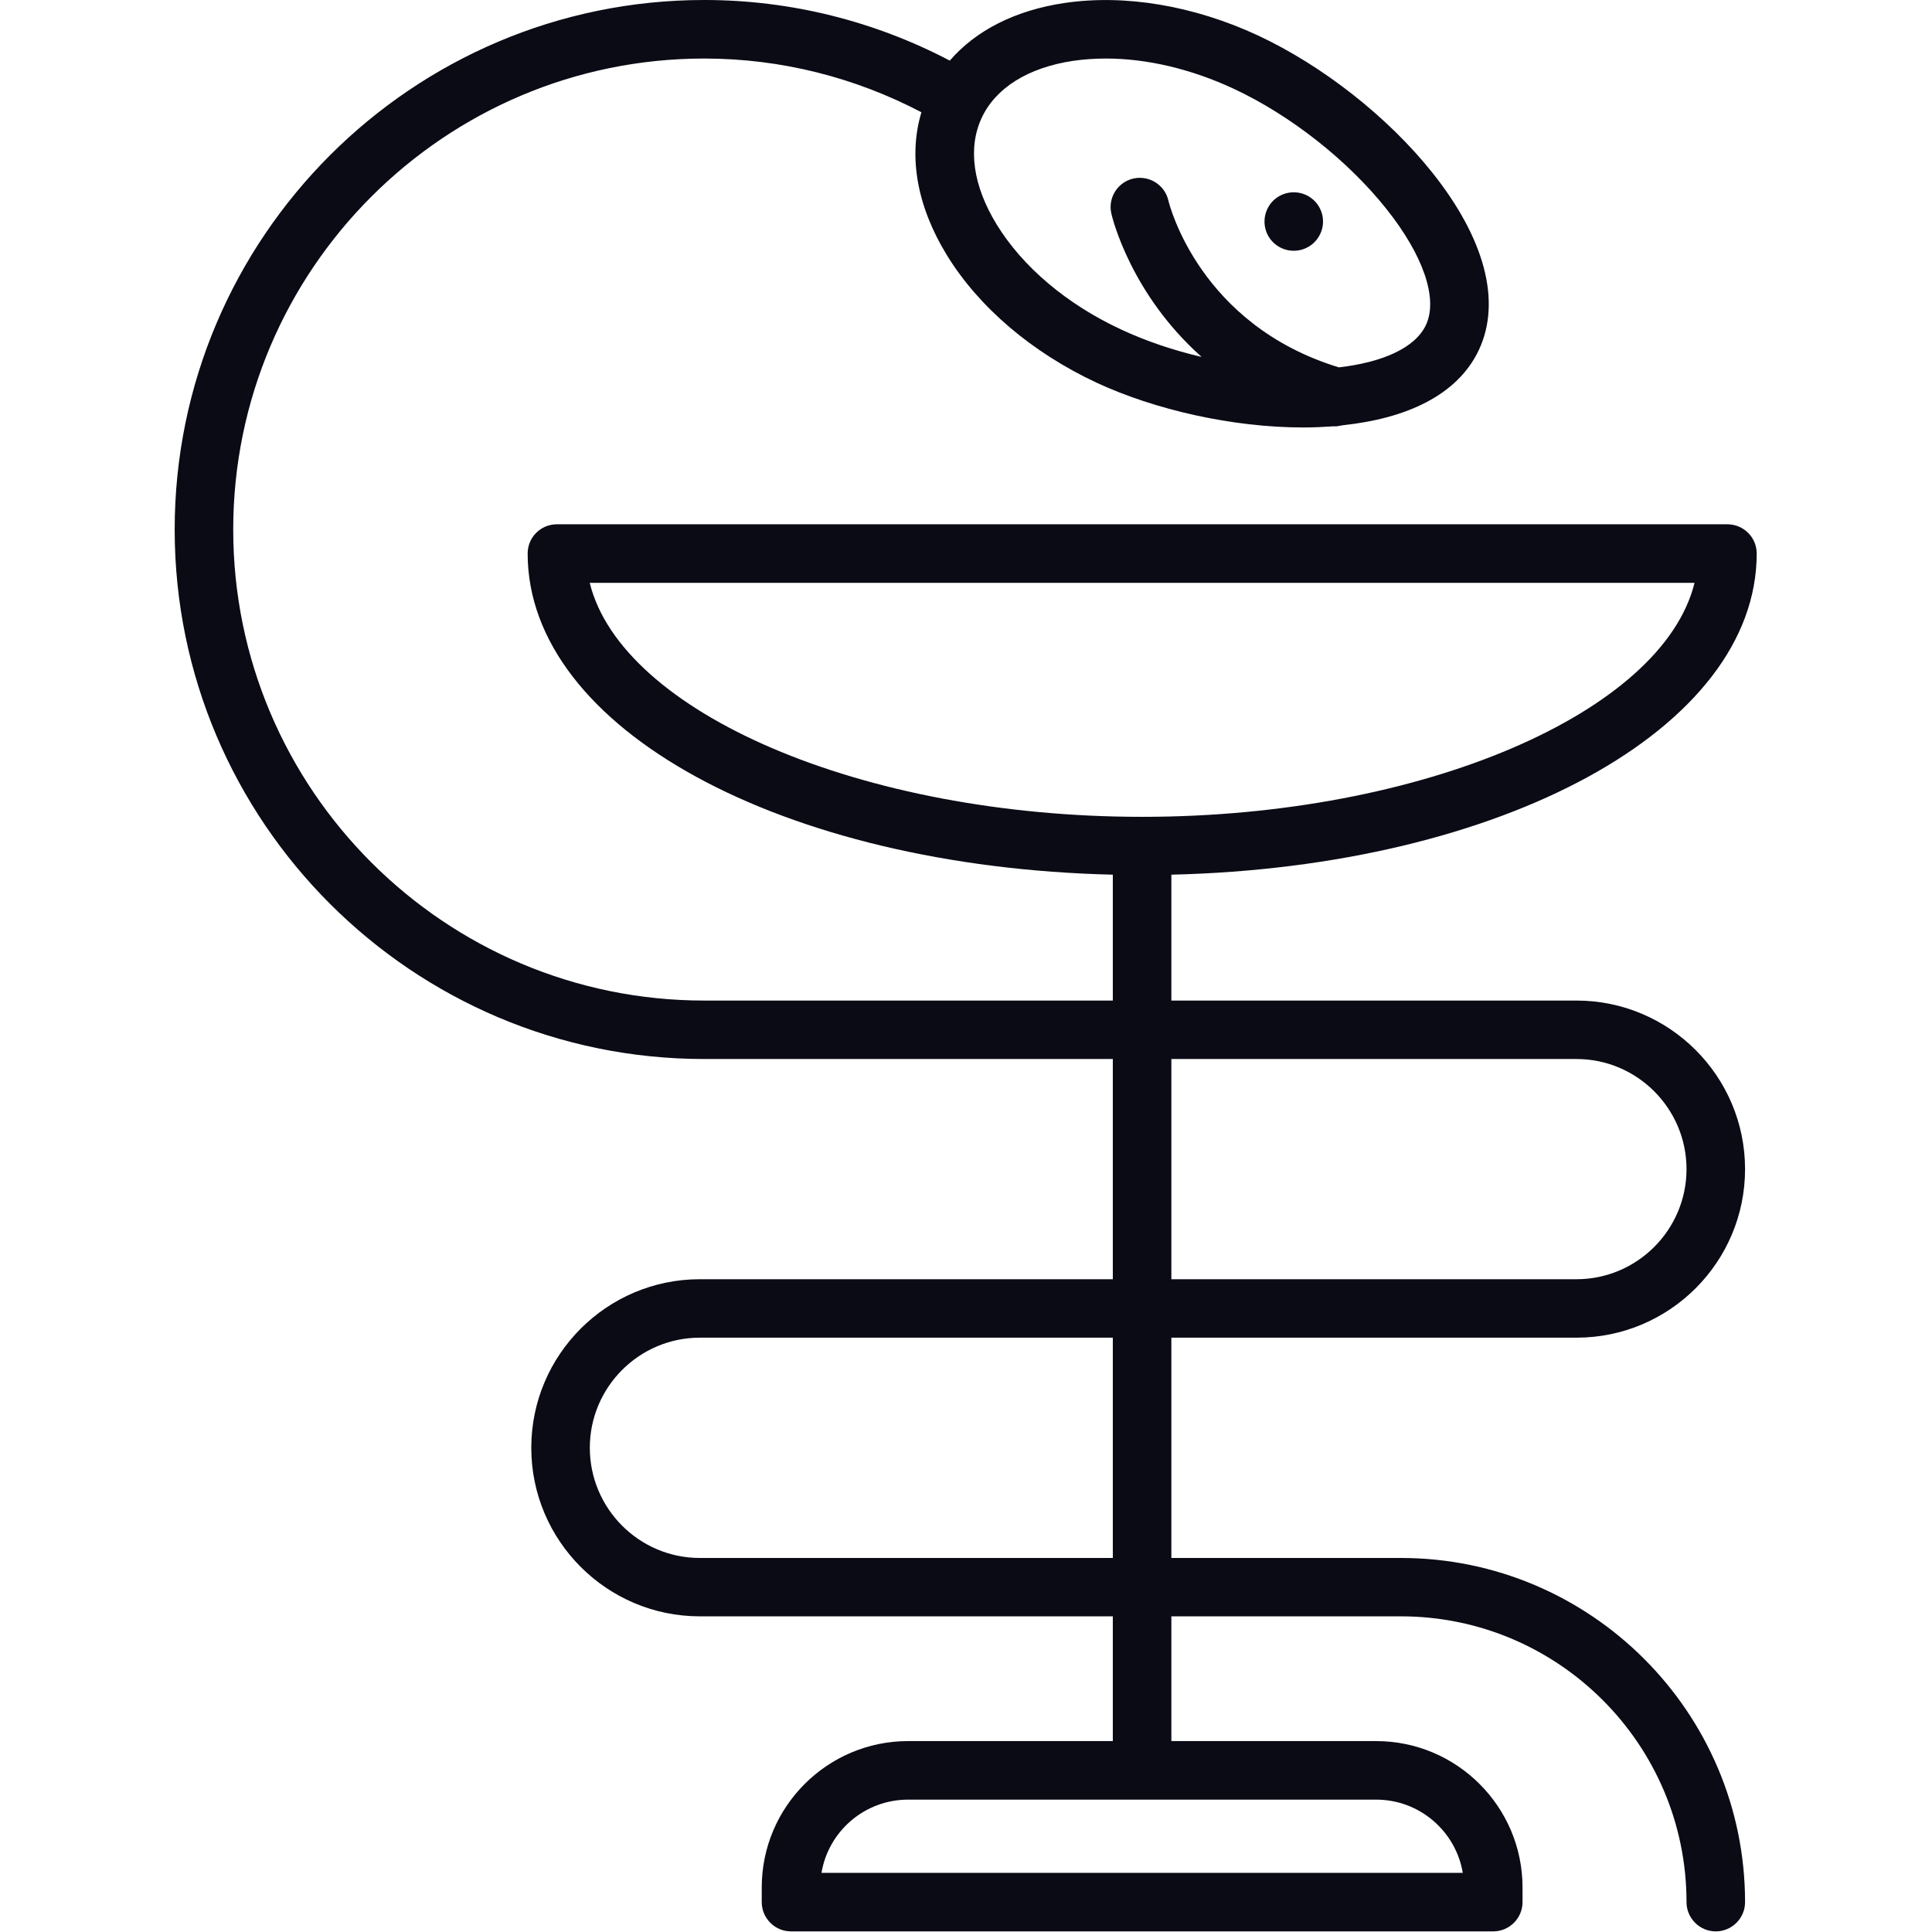<?xml version="1.0" encoding="UTF-8" standalone="no"?><!DOCTYPE svg PUBLIC "-//W3C//DTD SVG 1.1//EN" "http://www.w3.org/Graphics/SVG/1.1/DTD/svg11.dtd"><svg width="100%" height="100%" viewBox="0 0 2084 2084" version="1.1" xmlns="http://www.w3.org/2000/svg" xmlns:xlink="http://www.w3.org/1999/xlink" xml:space="preserve" xmlns:serif="http://www.serif.com/" style="fill-rule:evenodd;clip-rule:evenodd;stroke-linejoin:round;stroke-miterlimit:2;"><rect id="画板1" x="0" y="0" width="2083.33" height="2083.33" style="fill:none;"/><g id="画板11" serif:id="画板1"><g><path d="M1200.37,1680.54l-445.477,0c-65.477,0 -118.67,-53.386 -118.67,-118.858c-0,-65.38 53.193,-118.766 118.67,-118.766l445.477,-0l-0,237.624Zm63.149,-538.206l437.013,0c65.381,0 118.671,53.387 118.671,118.767c-0,65.471 -53.29,118.761 -118.671,118.761l-437.013,0l0,-237.528Zm314.347,877.847l-691.746,-0c7.436,-44.736 46.5,-78.959 93.37,-78.959l504.999,0c46.876,0 85.844,34.223 93.377,78.959Zm-518.952,-1893.05c15.065,-32.276 50.037,-54.221 98.491,-61.475c11.438,-1.675 23.341,-2.515 35.619,-2.515c43.987,0 91.606,11.16 137.454,32.458c61.288,28.552 123.041,77.102 164.989,129.739c39.894,50.128 55.89,96.816 42.687,125.181c-11.813,25.112 -47.432,40.365 -93.933,45.757c-149.731,-45.757 -182.564,-174.191 -183.96,-180.145c-3.996,-16.927 -20.923,-27.343 -37.85,-23.529c-17.018,3.996 -27.525,20.923 -23.619,37.85c1.112,4.933 21.11,86.769 97.372,154.568c-29.761,-6.97 -59.244,-16.74 -86.775,-29.574c-58.495,-27.156 -106.114,-67.424 -134.291,-113.272c-25.578,-41.761 -31.34,-82.495 -16.184,-115.043Zm-422.788,501.559l1191.73,0c-34.411,139.684 -293.327,252.406 -595.861,252.406c-302.631,-0 -561.451,-112.722 -595.867,-252.406Zm1064.41,814.226c100.257,-0 181.82,-81.468 181.82,-181.815c0,-100.165 -81.563,-181.82 -181.82,-181.82l-437.013,0l0,-135.785c356.38,-8.367 631.39,-157.355 631.39,-346.429c-0,-17.483 -14.231,-31.527 -31.624,-31.527l-1262.59,0c-17.483,0 -31.526,14.044 -31.526,31.527c-0,189.074 274.821,337.966 631.202,346.429l-0,135.785l-440.737,0c-280.118,0 -508.065,-227.856 -508.065,-508.07c0,-280.118 227.947,-508.07 508.065,-508.07c83.147,0 162.94,20.554 234.275,57.945c-14.321,47.613 -4.836,101.465 27.434,154.102c34.501,56.264 91.793,104.996 161.357,137.55c62.775,29.199 146.57,48.363 223.207,48.363c11.347,-0 22.506,-0.562 33.57,-1.306l1.493,0.187l8.367,-1.396c66.776,-7.158 122.853,-31.805 146.013,-81.377c24.272,-52.171 6.324,-119.97 -50.503,-191.208c-47.8,-59.898 -118.017,-115.044 -187.769,-147.688c-69.564,-32.367 -143.777,-44.736 -209.066,-35.063c-52.921,7.907 -95.42,29.574 -123.507,62.128c-80.724,-42.318 -171.029,-65.381 -264.871,-65.381c-314.994,0 -571.214,256.311 -571.214,571.214c-0,314.999 256.22,571.123 571.214,571.123l440.737,0l-0,237.528l-445.477,0c-100.256,0 -181.82,81.564 -181.82,181.82c-0,100.257 81.564,181.821 181.82,181.821l445.477,-0l-0,134.569l-220.88,0c-87.047,0 -157.82,70.87 -157.82,157.827l-0,15.899c-0,17.302 14.134,31.532 31.527,31.532l757.495,0c17.489,0 31.623,-14.23 31.623,-31.532l0,-15.899c0,-86.957 -70.869,-157.827 -157.826,-157.827l-220.97,0l0,-134.569l247.57,-0c169.917,-0 308.114,138.293 308.114,308.295c-0,17.302 14.14,31.532 31.526,31.532c17.489,0 31.623,-14.23 31.623,-31.532c0,-204.787 -166.567,-371.258 -371.263,-371.258l-247.57,0l0,-237.624l437.013,-0Z" style="fill:#0b0b16;fill-rule:nonzero;"/><path d="M1382.19,267.562c15.808,7.351 34.597,0.465 41.942,-15.253c7.442,-15.808 0.557,-34.591 -15.252,-41.942c-15.809,-7.346 -34.598,-0.557 -41.943,15.252c-7.345,15.905 -0.556,34.598 15.253,41.943Z" style="fill:#0b0b16;fill-rule:nonzero;"/></g></g></svg>